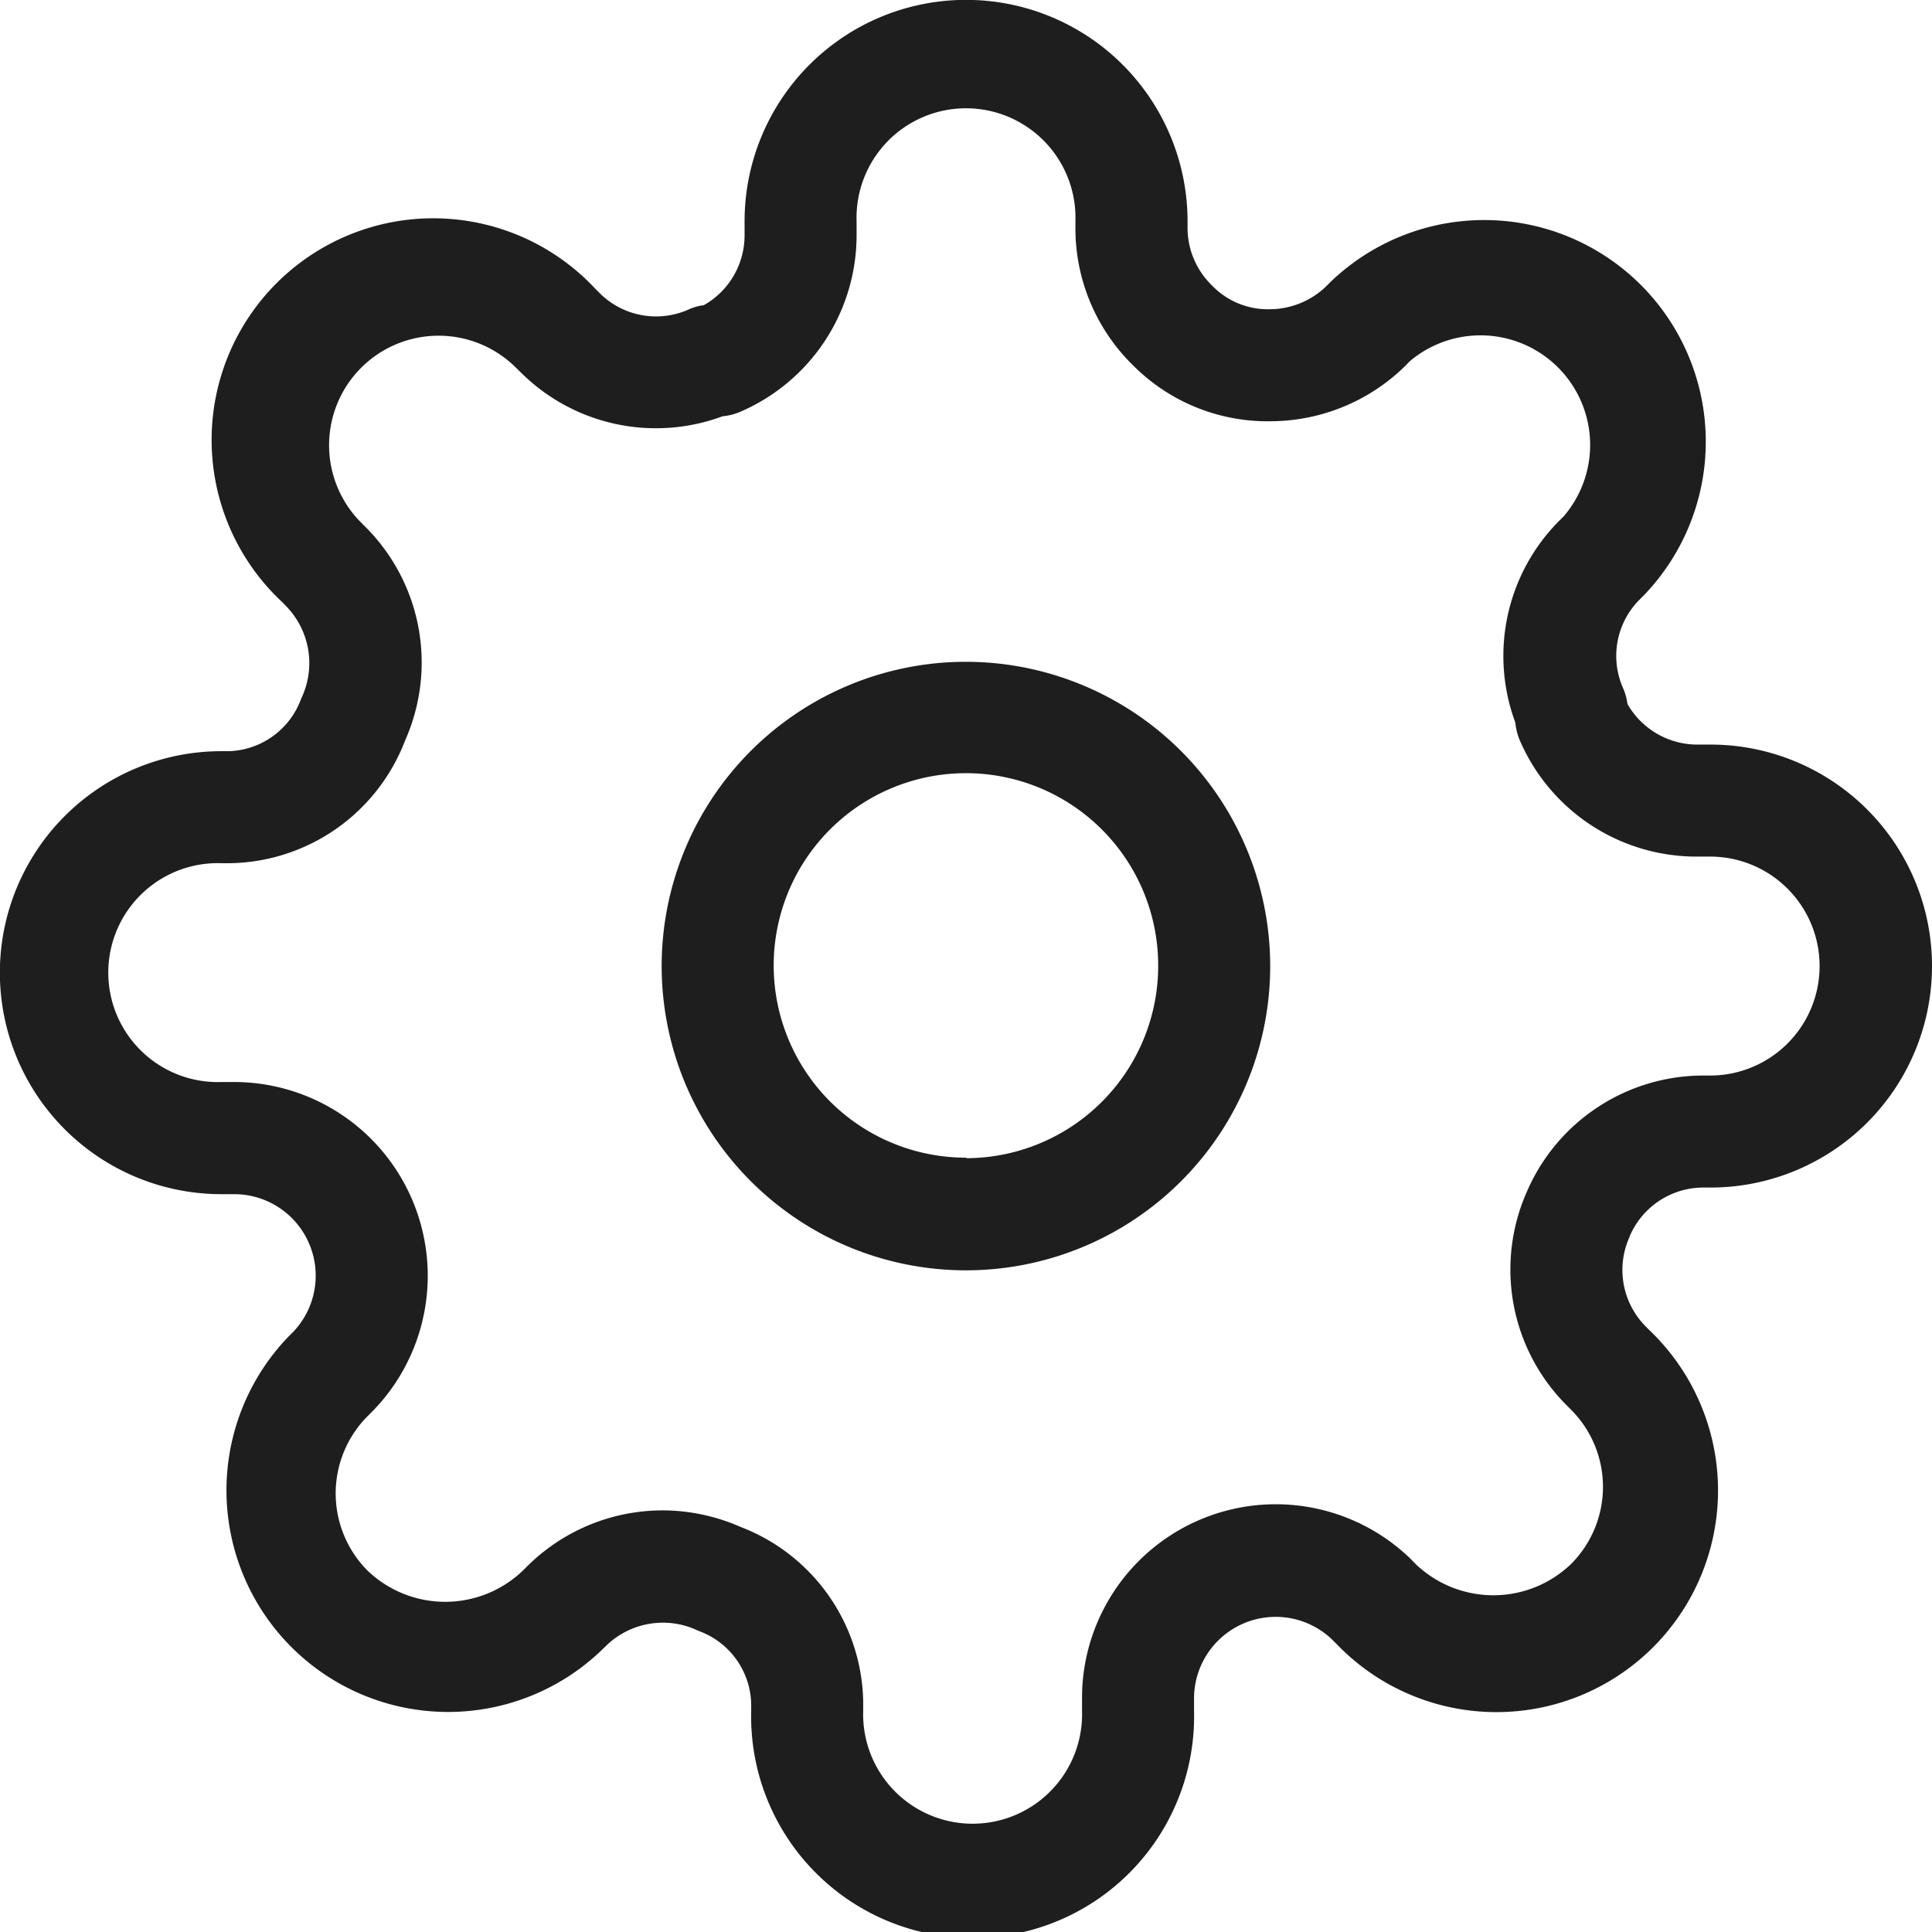 <svg xmlns="http://www.w3.org/2000/svg" viewBox="0 0 151.95 151.95"><defs><style>.cls-1{fill:#1e1e1e;}</style></defs><g id="Layer_2" data-name="Layer 2"><g id="Layer_1-2" data-name="Layer 1"><path class="cls-1" d="M76,52.05A23.93,23.93,0,1,0,99.9,76,23.95,23.95,0,0,0,76,52.05Zm0,39A15.12,15.12,0,1,1,91.09,76,15.13,15.13,0,0,1,76,91.09Z"/><path class="cls-1" d="M128.17,97.24a6.3,6.3,0,0,1,5.77-3.84h.59a17.42,17.42,0,0,0,0-34.84h-1.08A6.33,6.33,0,0,1,128,55.37a4.52,4.52,0,0,0-.33-1.21,6.26,6.26,0,0,1,1.22-6.94l.4-.4a17.43,17.43,0,0,0-24.64-24.65l-.35.35a6.41,6.41,0,0,1-4.4,1.8,6.09,6.09,0,0,1-4.55-1.84A6.32,6.32,0,0,1,93.4,18v-.59a17.42,17.42,0,0,0-34.84,0v1.09A6.31,6.31,0,0,1,55.36,24a4.22,4.22,0,0,0-1.2.34,6.28,6.28,0,0,1-6.94-1.23l-.4-.4A17.43,17.43,0,1,0,22.18,47.34l.35.36a6.42,6.42,0,0,1,1.16,7.24A6.26,6.26,0,0,1,18,59.08h-.59a17.42,17.42,0,0,0,0,34.84h1.06a6.41,6.41,0,0,1,4.61,10.81l-.4.4a17.43,17.43,0,0,0,24.64,24.65l.37-.36a6.4,6.4,0,0,1,7.23-1.16A6.26,6.26,0,0,1,59.08,134v.58a17.42,17.42,0,1,0,34.83,0v-1.06a6.42,6.42,0,0,1,10.83-4.6l.39.39a17.43,17.43,0,1,0,24.64-24.65l-.35-.35a6.3,6.3,0,0,1-1.27-7Zm-8.09-3.5a15.1,15.1,0,0,0,3.07,16.72l.39.39a8.59,8.59,0,0,1,0,12.18,8.83,8.83,0,0,1-12.18,0l-.44-.45A15.24,15.24,0,0,0,85.1,133.43v1.1a8.61,8.61,0,1,1-17.21,0v-.69a15,15,0,0,0-9.65-13.75,15.29,15.29,0,0,0-6.14-1.3,15.13,15.13,0,0,0-10.6,4.36l-.39.39a8.83,8.83,0,0,1-12.19,0,8.61,8.61,0,0,1,0-12.17l.45-.45A15.24,15.24,0,0,0,18.52,85.1h-1.1a8.61,8.61,0,1,1,0-17.21h.69a15,15,0,0,0,13.75-9.65A15.07,15.07,0,0,0,28.8,41.5l-.39-.39A8.61,8.61,0,0,1,40.58,28.92l.44.43a15.06,15.06,0,0,0,15.81,3.39,4.53,4.53,0,0,0,1.36-.34,15.13,15.13,0,0,0,9.18-13.88v-1.1a8.61,8.61,0,1,1,17.21,0v.63a15.08,15.08,0,0,0,4.57,10.72A14.91,14.91,0,0,0,100,33.13a15.17,15.17,0,0,0,10.49-4.32l.39-.4A8.62,8.62,0,0,1,123,40.59l-.43.43a15.06,15.06,0,0,0-3.39,15.81,4.67,4.67,0,0,0,.34,1.37,15.13,15.13,0,0,0,13.88,9.17h1.1a8.61,8.61,0,0,1,0,17.22h-.6A15.12,15.12,0,0,0,120.08,93.74Z"/></g></g></svg>